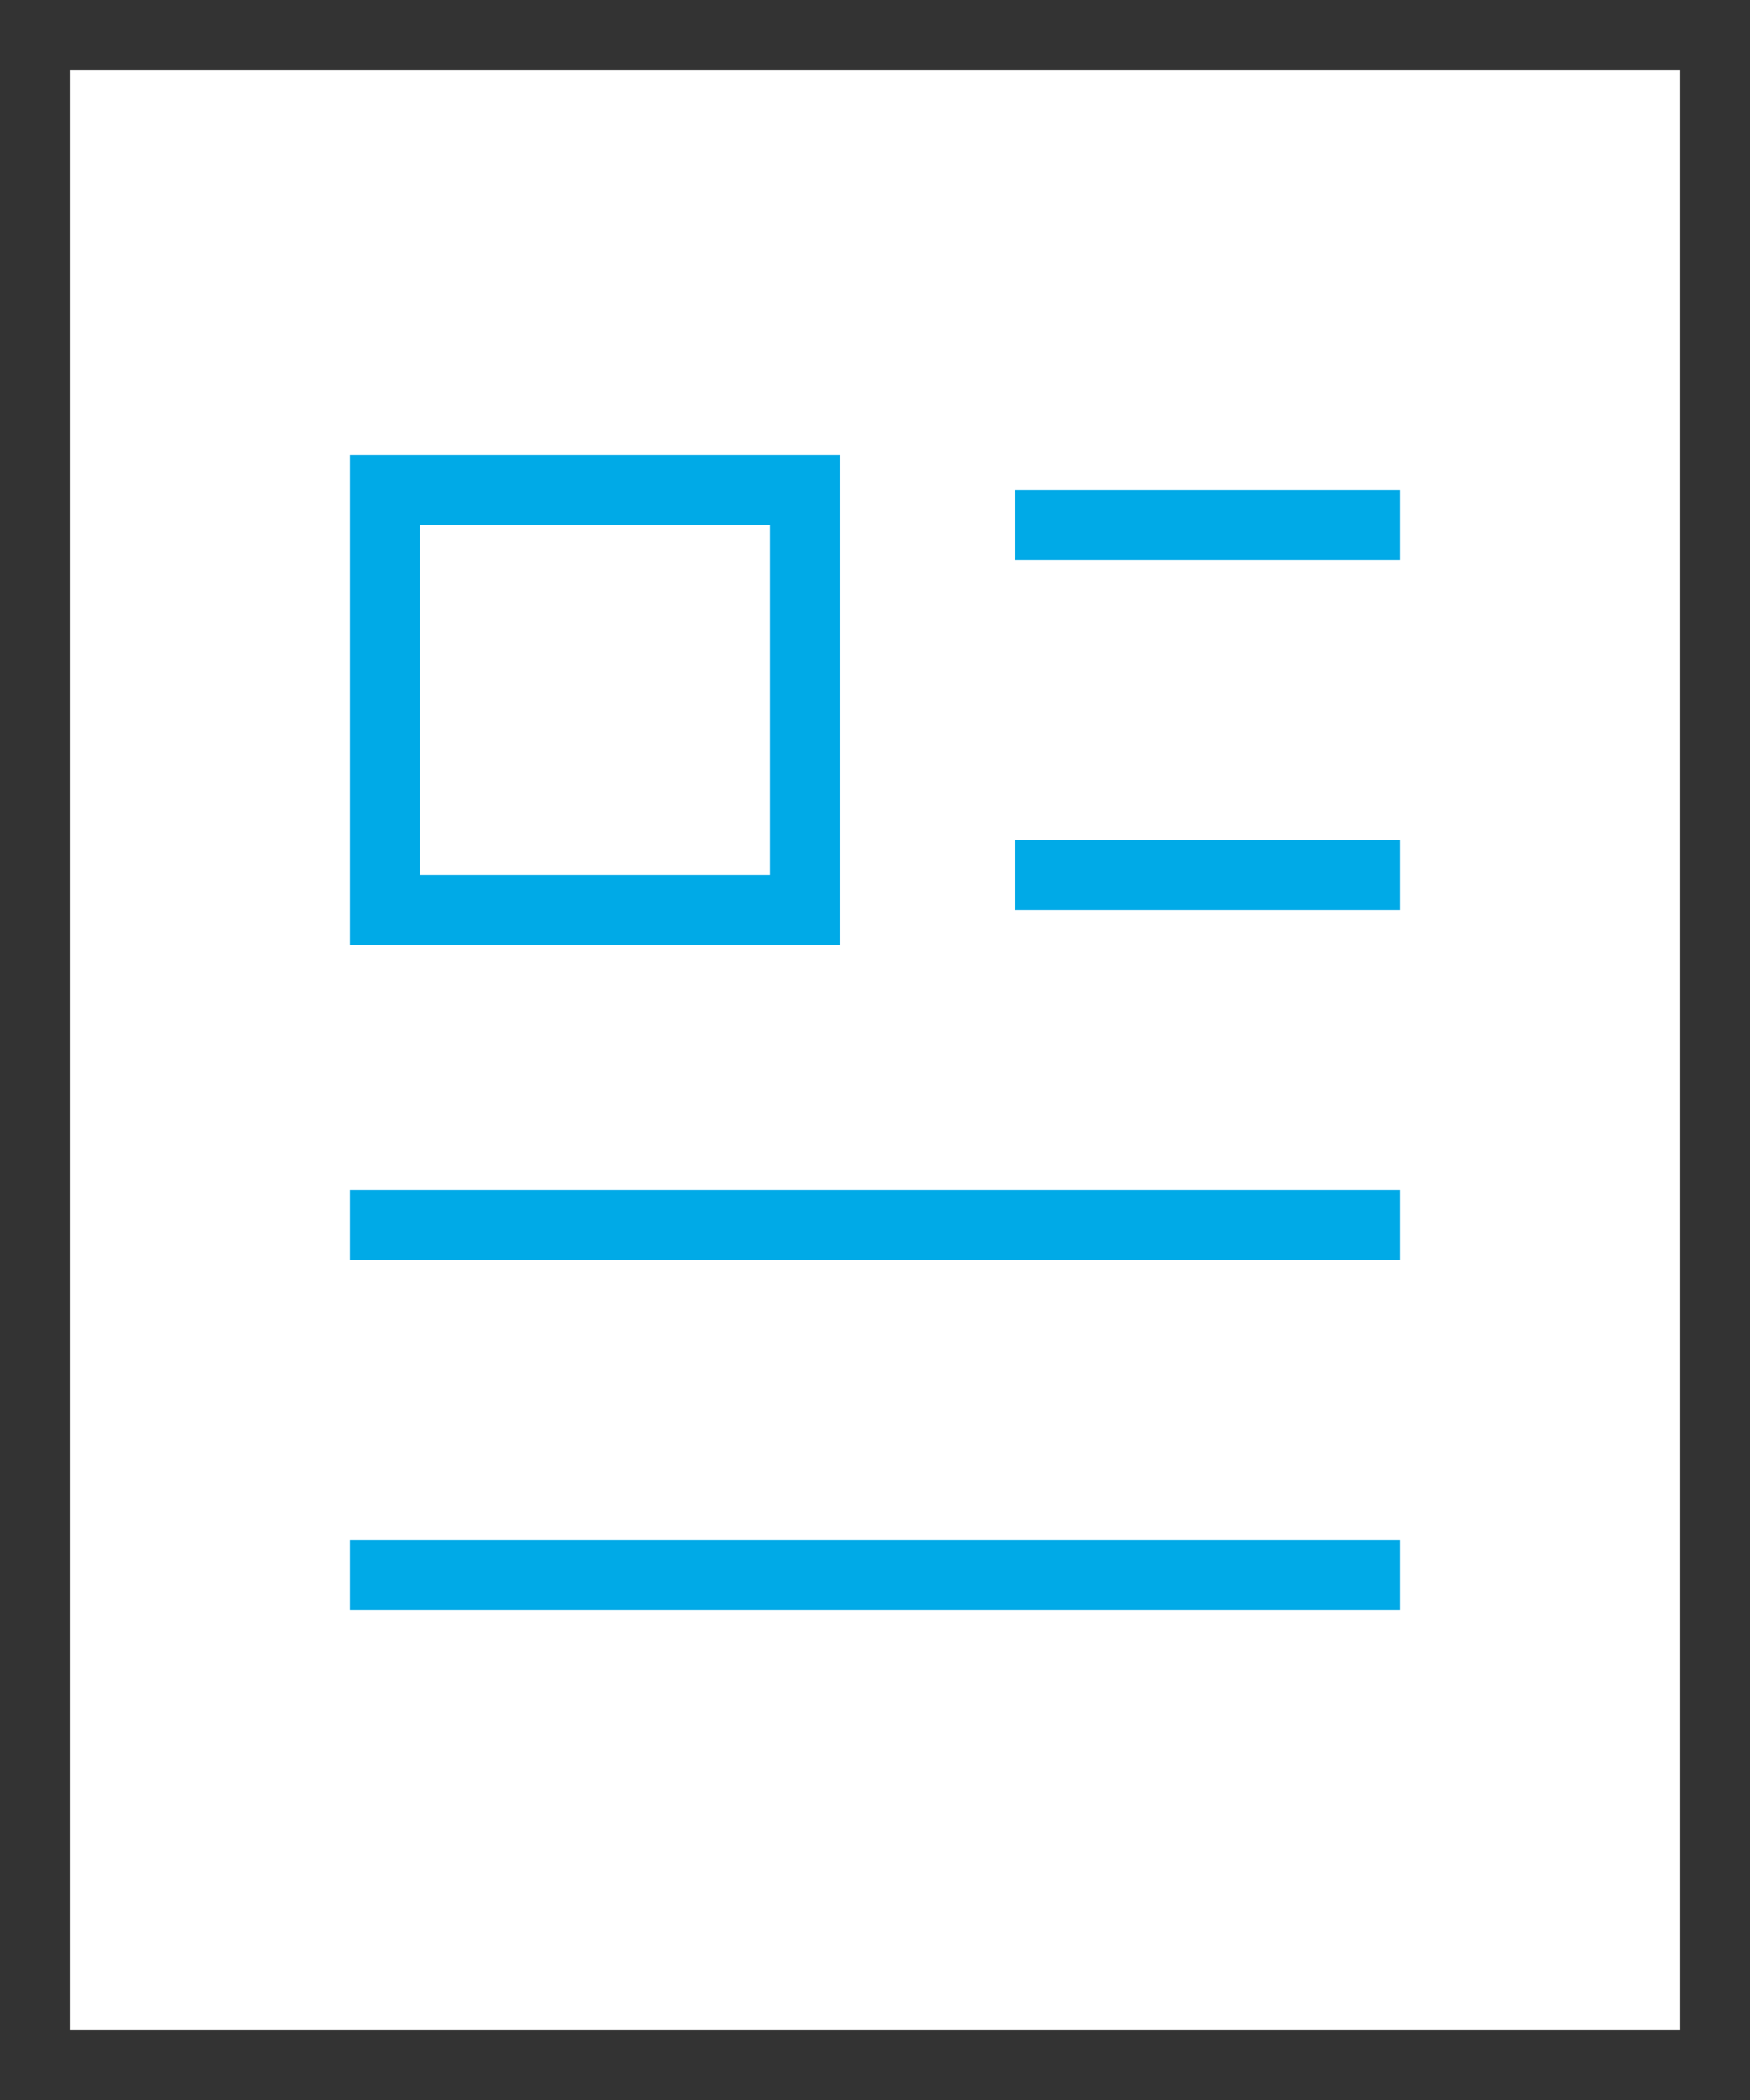 <svg width="50" height="60" viewBox="0 0 50 60" fill="none" xmlns="http://www.w3.org/2000/svg">
<path d="M49 1H1V59H49V1Z" stroke="#333333" stroke-width="2" stroke-miterlimit="10" stroke-linecap="square"/>
<path d="M30 15H39" stroke="#00AAE7" stroke-width="2" stroke-miterlimit="10" stroke-linecap="square"/>
<path d="M30 25H39" stroke="#00AAE7" stroke-width="2" stroke-miterlimit="10" stroke-linecap="square"/>
<path d="M11 35H39" stroke="#00AAE7" stroke-width="2" stroke-miterlimit="10" stroke-linecap="square"/>
<path d="M11 45H39" stroke="#00AAE7" stroke-width="2" stroke-miterlimit="10" stroke-linecap="square"/>
<path d="M23 14H11V26H23V14Z" stroke="#00AAE7" stroke-width="2" stroke-miterlimit="10" stroke-linecap="square"/>
</svg>
